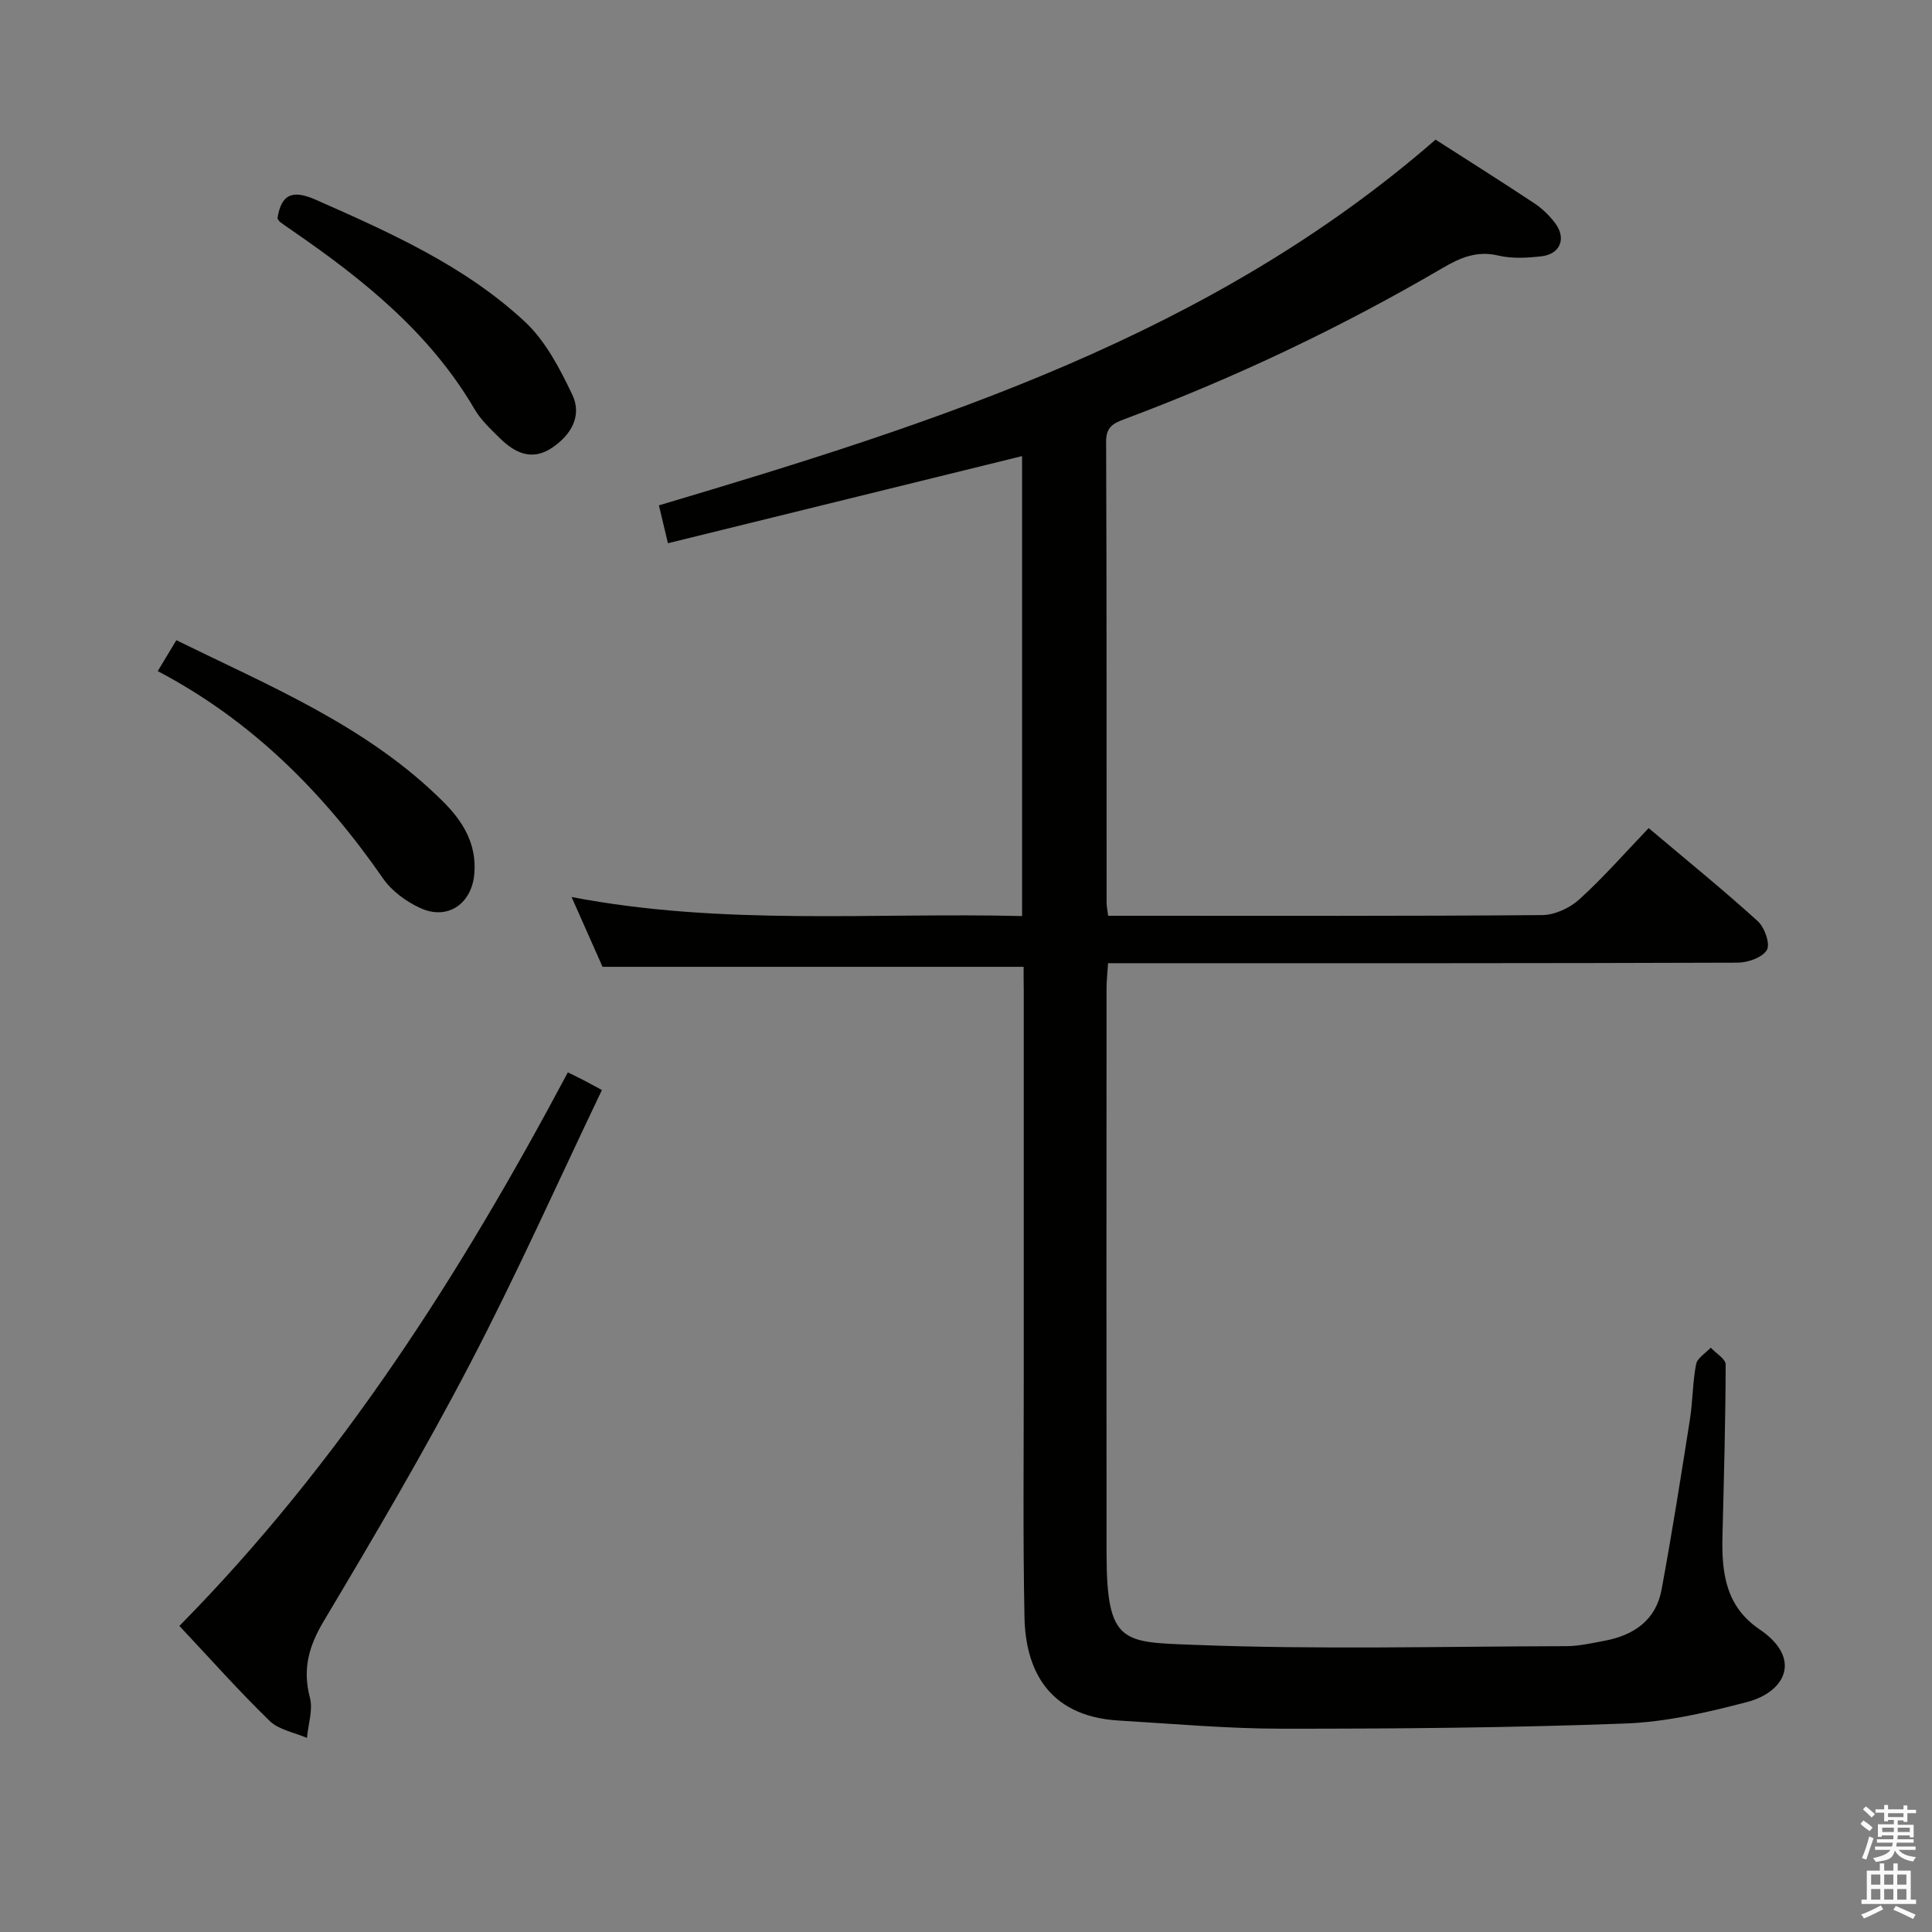 <svg enable-background="new 0 0 400 400" viewBox="0 0 400 400" xmlns="http://www.w3.org/2000/svg"><rect x="0" y="0" width="400" height="400" fill="#808080" stroke="none"/><path d="m385.2 377.6.6-.7c.6.4 1.3.9 1.9 1.5l-.6.7c-.8-.5-1.4-1-1.9-1.5zm.3 7.1c.6-1.4 1.1-2.9 1.5-4.5.3.1.6.3.9.4-.5 1.4-1 2.9-1.5 4.4zm.2-10.1.6-.6c.7.5 1.3 1.1 1.9 1.6l-.7.7c-.6-.6-1.2-1.2-1.8-1.7zm8.4-.8h.8v.9h1.8v.7h-1.8v1.8h-.8v-.3h-1.2v.9h3.3v2.6h-.8v-.4h-2.5c0 .3 0 .6-.1.8h3.4v.7h-3.5c0 .3-.1.6-.1.8h4v.7h-3.5c.7.9 1.9 1.3 3.6 1.5-.2.2-.4.5-.6.9-1.9-.3-3.2-1.1-3.8-2.3-.5 2.1-1.8 2-3.9 2.4-.2-.3-.4-.5-.6-.8 1.9-.4 3.1-.9 3.6-1.7h-3.2v-.7h3.5c.1-.2.1-.5.2-.8h-3.3v-.7h3.4c0-.2 0-.5 0-.8h-2.4v.3h-.8v-2.6h3.3v-.9h-1.2v.3h-.8v-1.8h-1.8v-.7h1.8v-.9h.8v.9h3.2zm-4.4 5.5h2.4c0-.3 0-.6 0-.9h-2.4zm1.2-3.1h3.2v-.8h-3.2zm4.4 2.2h-2.4v.9h2.5v-.9z" fill="#fafafb"/><path d="m389.2 385.8h.9v1.5h1.9v-1.5h.9v1.5h2.7v6h1.1v.9h-11.3v-.9h1.1v-6h2.7zm.2 8.7.5.8c-1.2.6-2.5 1.3-4 1.9-.2-.3-.3-.6-.6-.8 1.6-.6 3-1.3 4.1-1.9zm-2-4.3h1.9v-2.1h-1.9zm0 3.1h1.9v-2.2h-1.9zm2.7-3.1h1.9v-2.1h-1.9zm0 3.1h1.9v-2.2h-1.9zm2.4 1.3c1.4.6 2.7 1.2 4.1 1.8l-.5.9c-1.5-.7-2.8-1.4-4.1-1.9zm2.2-6.5h-1.9v2.1h1.9zm-1.9 5.2h1.9v-2.2h-1.9z" fill="#fafafb"/><g fill="#010100"><path d="m211.93 200.17c-29.07 0-57.65 0-87.18 0-1.7-3.83-3.81-8.6-6.41-14.45 31.38 6 62.21 3.18 93.27 3.94 0-32.15 0-63.72 0-95.23-24.33 5.98-48.6 11.95-73.32 18.04-.71-2.99-1.26-5.29-1.87-7.84 57.67-17.15 114.34-35.26 160.8-75.72 6.8 4.36 13.67 8.69 20.43 13.17 1.64 1.08 3.13 2.54 4.32 4.11 2.38 3.14 1.08 6.43-2.82 6.87-2.95.34-6.1.52-8.94-.15-4.5-1.07-7.96.48-11.64 2.64-20.99 12.27-42.88 22.67-65.66 31.19-2.35.88-3.92 1.59-3.9 4.71.13 31.83.08 63.66.1 95.49 0 .65.15 1.3.32 2.66h5.35c28.16 0 56.33.09 84.49-.14 2.61-.02 5.73-1.45 7.7-3.24 5.02-4.56 9.51-9.7 14.37-14.77 7.96 6.72 15.46 12.8 22.6 19.28 1.41 1.28 2.61 4.73 1.87 5.96-.94 1.56-3.95 2.62-6.07 2.62-41.33.15-82.66.11-123.99.11-1.97 0-3.95 0-6.34 0-.12 2.01-.31 3.59-.31 5.18-.02 39-.04 77.99 0 116.99.02 18.86 3.35 18.38 18.2 18.96 25.62 1 51.31.33 76.98.27 2.63-.01 5.28-.62 7.9-1.11 6.07-1.13 10.66-4.26 11.83-10.59 2.17-11.73 4.03-23.52 5.88-35.3.59-3.77.54-7.65 1.27-11.38.25-1.29 1.98-2.29 3.03-3.42 1.08 1.17 3.09 2.33 3.09 3.5-.03 11.82-.37 23.63-.66 35.44-.19 7.54.6 14.59 7.65 19.36 8.95 6.05 5.36 12.98-2.5 15.05-8.29 2.18-16.85 4.16-25.36 4.47-23.62.88-47.28 1.08-70.92 1.07-11.29 0-22.58-1.02-33.86-1.69-15.14-.9-19.31-11.21-19.52-21.33-.34-16.82-.14-33.66-.15-50.49-.01-26.33 0-52.66 0-78.99-.03-1.8-.03-3.59-.03-5.24z"/><path d="m117.57 222.02c1.41.7 2.3 1.12 3.18 1.58 1.02.53 2.03 1.09 3.87 2.08-9.09 19-17.61 38.1-27.27 56.61-9.45 18.12-19.84 35.77-30.31 53.32-3.12 5.23-4.43 9.94-2.88 15.86.67 2.56-.36 5.55-.61 8.35-2.62-1.14-5.83-1.67-7.74-3.54-6.42-6.24-12.37-12.95-18.67-19.65 33.33-33.79 58.28-72.97 80.43-114.61z"/><path d="m32.66 138.95c1.4-2.34 2.49-4.14 3.85-6.4 19.52 9.58 39.55 17.82 55.2 33.38 4.11 4.09 7.03 8.77 6.49 15.01-.53 6.17-5.51 9.67-11.19 7.06-2.9-1.33-5.88-3.5-7.68-6.09-12.3-17.75-27.15-32.7-46.67-42.96z"/><path d="m57.44 45.23c.79-5.15 3.22-5.96 7.93-3.88 15.39 6.81 30.82 13.66 43.27 25.23 4.29 3.99 7.26 9.71 9.84 15.12 2.11 4.42-.28 8.43-4.27 11.06-4.12 2.72-7.64 1-10.71-2.03-1.89-1.86-3.92-3.75-5.24-6-9.24-15.82-23.07-26.89-37.83-37.04-.82-.57-1.65-1.13-2.44-1.73-.25-.19-.39-.51-.55-.73z"/></g></svg>